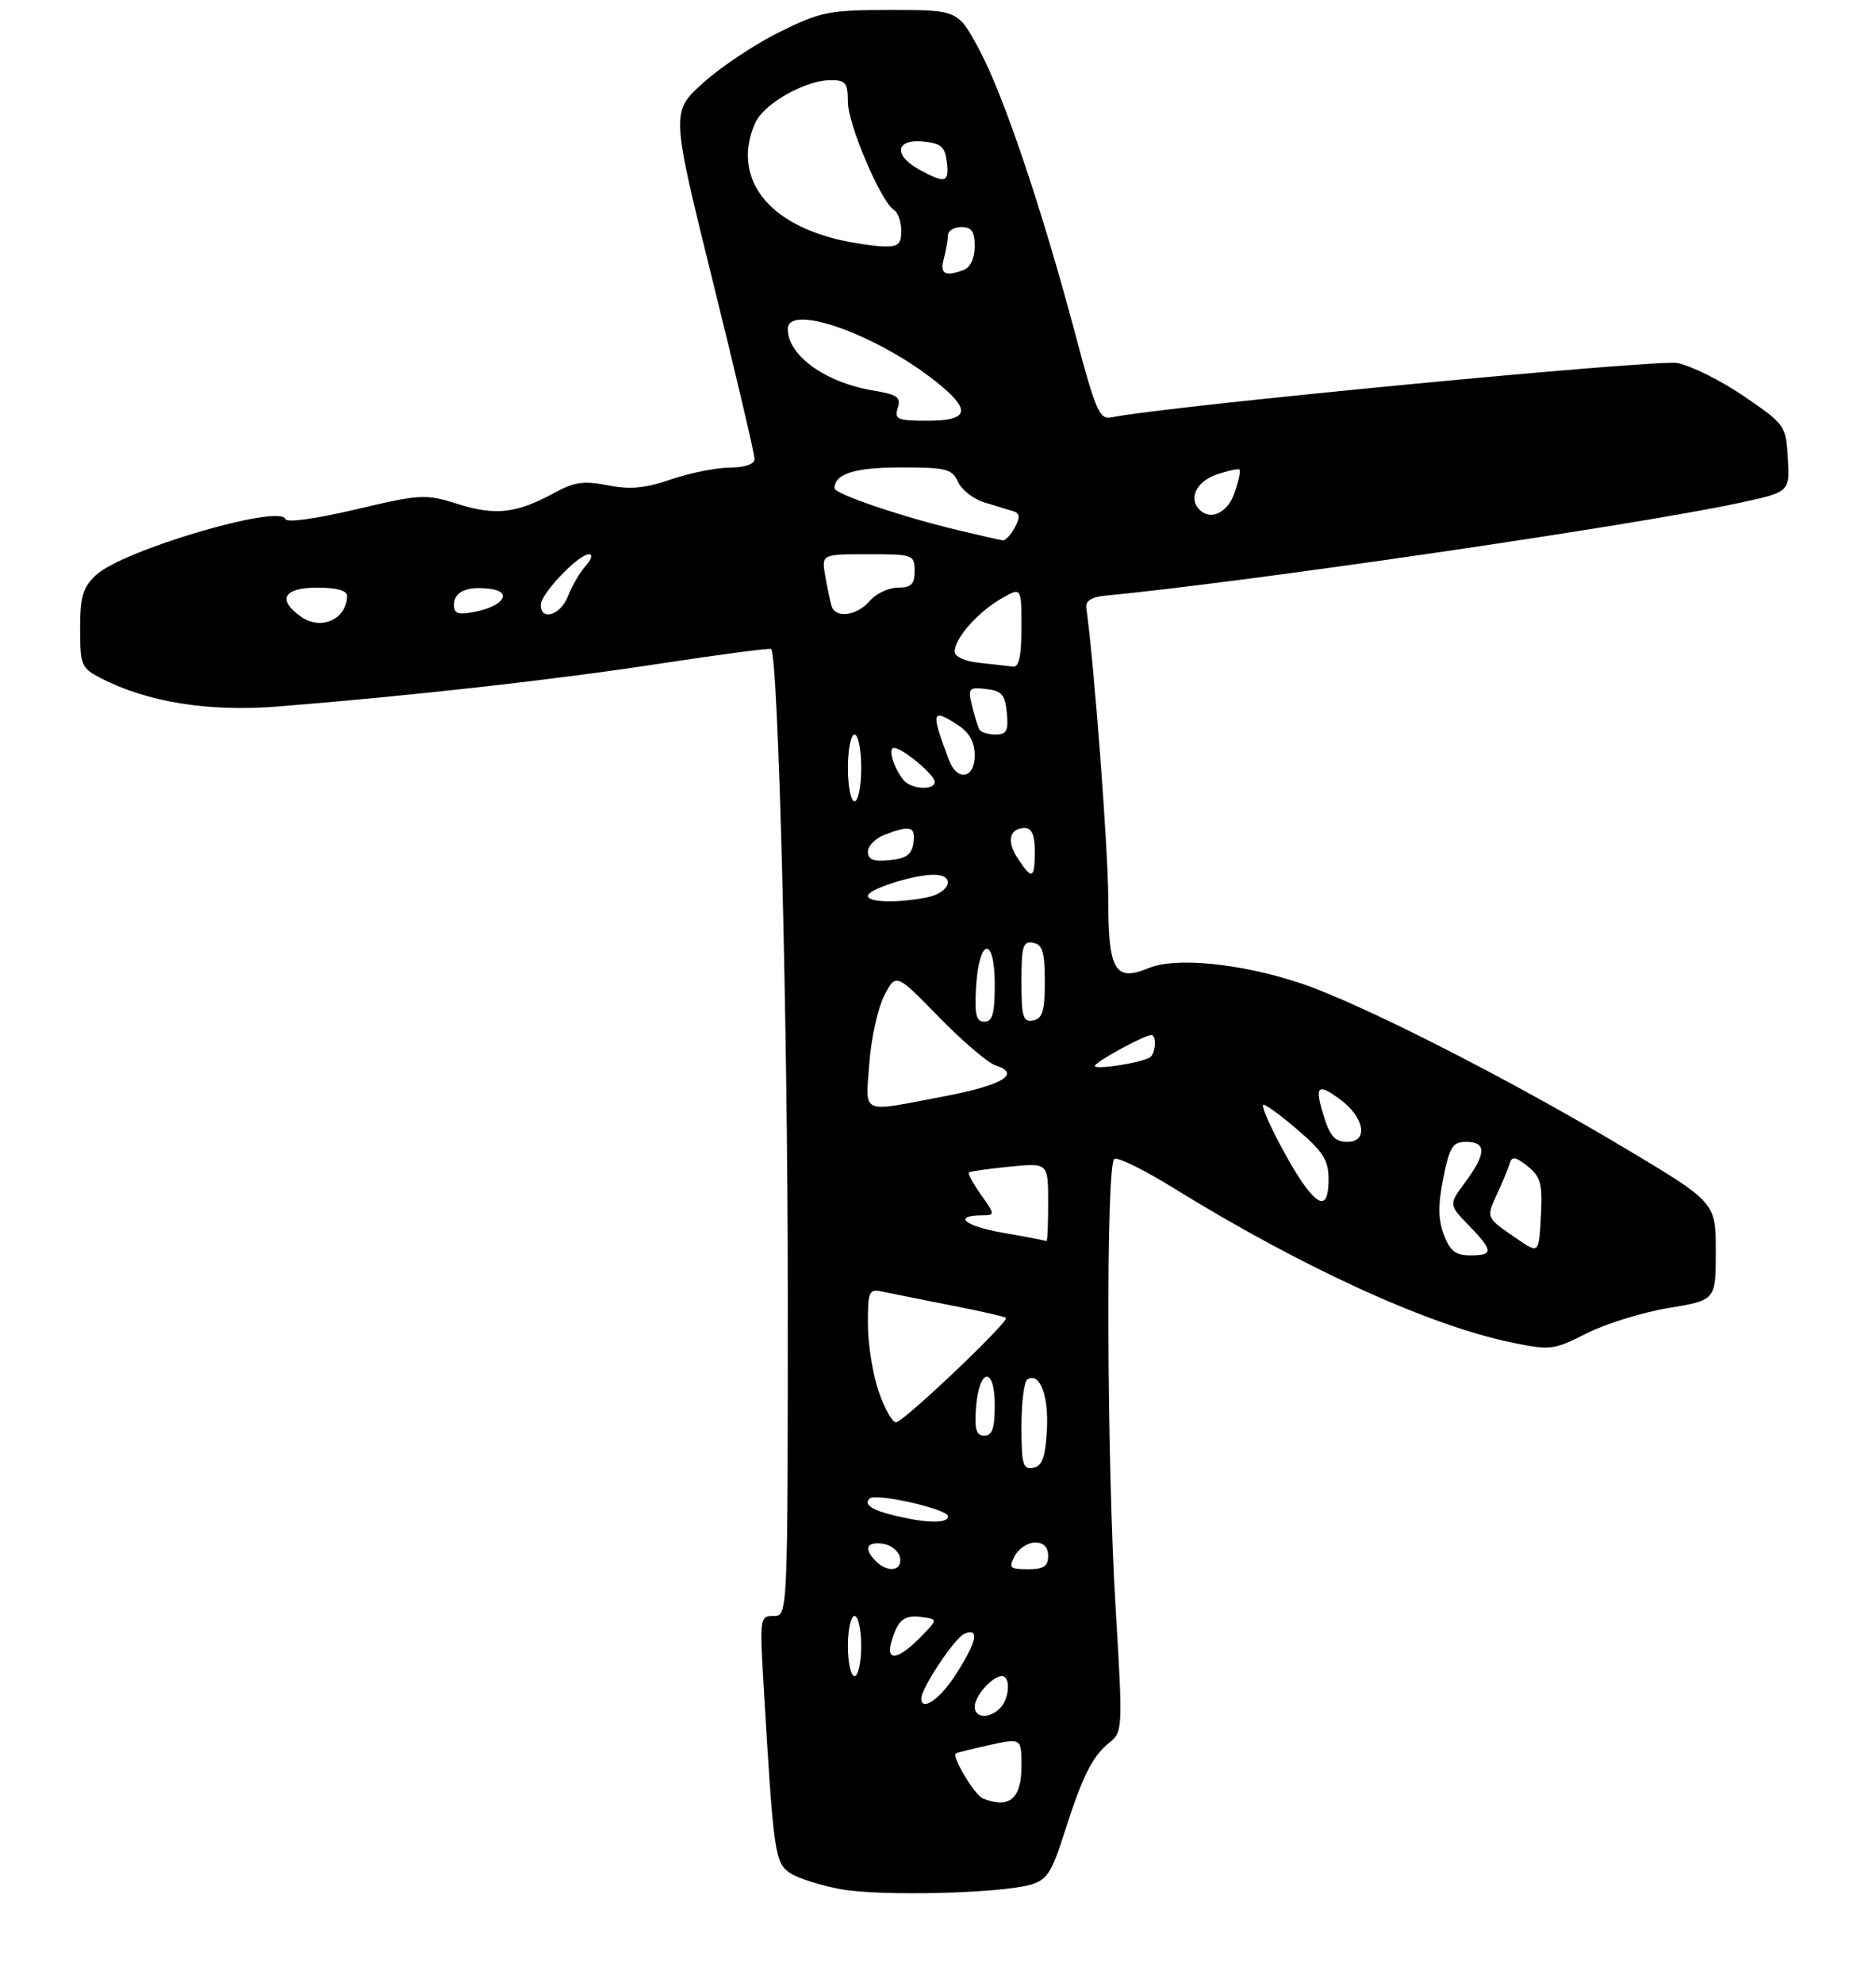 <?xml version="1.0" encoding="UTF-8" standalone="no"?>
<!DOCTYPE svg PUBLIC "-//W3C//DTD SVG 1.1//EN" "http://www.w3.org/Graphics/SVG/1.1/DTD/svg11.dtd" >
<svg xmlns="http://www.w3.org/2000/svg" xmlns:xlink="http://www.w3.org/1999/xlink" version="1.1" viewBox="0 0 281 297">
 <g >
 <path fill="currentColor"
d=" M 154.35 282.24 C 156.81 281.55 157.52 280.46 159.43 274.47 C 162.13 265.97 163.63 262.98 166.23 260.91 C 168.16 259.37 168.19 258.80 167.11 240.91 C 165.76 218.69 165.64 174.34 166.91 173.55 C 167.41 173.24 171.35 175.17 175.66 177.84 C 195.05 189.83 214.03 198.50 226.50 201.06 C 232.23 202.24 232.73 202.17 237.67 199.67 C 240.52 198.23 246.03 196.52 249.92 195.88 C 257.00 194.71 257.00 194.71 257.00 187.39 C 257.00 180.07 257.00 180.07 243.25 171.86 C 225.53 161.29 203.39 150.05 194.56 147.16 C 185.63 144.24 176.07 143.31 172.04 144.98 C 166.99 147.07 166.00 145.36 166.00 134.56 C 166.00 127.35 163.90 99.52 162.71 91.00 C 162.57 90.00 163.51 89.40 165.50 89.21 C 186.85 87.16 244.45 78.74 260.30 75.36 C 268.09 73.69 268.09 73.69 267.80 68.66 C 267.51 63.71 267.39 63.56 261.25 59.36 C 257.82 57.01 253.32 54.77 251.25 54.37 C 248.15 53.78 174.59 60.83 166.49 62.50 C 164.70 62.87 164.13 61.58 161.11 50.21 C 156.13 31.46 150.35 14.30 146.71 7.50 C 143.50 1.50 143.50 1.50 133.48 1.50 C 124.17 1.50 122.98 1.73 116.79 4.78 C 113.12 6.59 107.96 10.03 105.31 12.42 C 100.50 16.78 100.50 16.78 106.77 42.14 C 110.23 56.09 113.04 68.06 113.02 68.75 C 113.01 69.52 111.55 70.01 109.25 70.03 C 107.19 70.05 103.23 70.85 100.46 71.81 C 96.63 73.13 94.38 73.34 91.05 72.68 C 87.47 71.98 86.01 72.18 83.09 73.78 C 77.42 76.88 74.23 77.26 68.62 75.49 C 63.70 73.95 63.08 73.98 53.28 76.29 C 47.34 77.69 42.93 78.30 42.75 77.74 C 41.97 75.42 18.33 82.40 14.38 86.12 C 12.40 87.97 12.00 89.34 12.00 94.15 C 12.00 99.61 12.18 100.04 15.07 101.54 C 22.08 105.16 31.27 106.64 41.65 105.80 C 62.08 104.16 83.04 101.80 98.86 99.38 C 107.85 98.01 115.35 97.02 115.51 97.19 C 116.58 98.31 118.00 153.28 118.00 193.76 C 118.00 242.00 118.00 242.00 115.88 242.00 C 113.81 242.00 113.78 242.26 114.40 252.75 C 115.87 277.67 116.06 278.99 118.40 280.53 C 119.60 281.31 123.04 282.39 126.04 282.93 C 131.96 283.98 149.74 283.55 154.35 282.24 Z  M 147.23 269.33 C 146.00 268.84 142.52 263.05 143.18 262.58 C 143.35 262.46 145.64 261.89 148.25 261.32 C 153.00 260.28 153.00 260.28 153.00 264.53 C 153.00 269.39 151.16 270.91 147.23 269.33 Z  M 146.00 255.57 C 146.00 253.97 148.65 251.00 150.07 251.00 C 151.41 251.00 151.22 254.38 149.80 255.80 C 148.16 257.44 146.00 257.31 146.00 255.57 Z  M 138.00 254.34 C 138.00 252.78 143.08 245.18 144.47 244.65 C 146.74 243.78 146.34 245.76 143.25 250.64 C 140.88 254.40 138.00 256.42 138.00 254.34 Z  M 127.00 246.50 C 127.00 244.03 127.45 242.00 128.00 242.00 C 128.55 242.00 129.00 244.03 129.00 246.50 C 129.00 248.97 128.55 251.00 128.00 251.00 C 127.45 251.00 127.00 248.97 127.00 246.50 Z  M 133.55 245.75 C 134.52 242.52 135.46 241.79 138.13 242.17 C 140.50 242.50 140.50 242.50 137.80 245.25 C 134.47 248.63 132.61 248.85 133.55 245.75 Z  M 131.20 233.80 C 129.34 231.94 129.78 230.83 132.24 231.18 C 133.47 231.36 134.63 232.29 134.81 233.25 C 135.20 235.26 132.99 235.59 131.20 233.80 Z  M 152.00 233.00 C 152.59 231.90 153.95 231.00 155.04 231.00 C 156.33 231.00 157.00 231.68 157.00 233.00 C 157.00 234.56 156.33 235.00 153.96 235.00 C 151.24 235.00 151.04 234.80 152.00 233.00 Z  M 134.20 227.01 C 130.60 226.16 129.34 225.33 130.25 224.41 C 131.13 223.53 142.00 225.99 142.00 227.07 C 142.00 228.15 138.90 228.13 134.20 227.01 Z  M 153.00 213.63 C 153.00 210.05 153.40 206.87 153.89 206.57 C 155.74 205.43 157.10 208.98 156.81 214.16 C 156.57 218.29 156.11 219.56 154.75 219.81 C 153.23 220.10 153.00 219.30 153.00 213.63 Z  M 146.19 210.83 C 146.63 204.86 149.00 204.51 149.00 210.42 C 149.00 213.90 148.63 215.00 147.44 215.00 C 146.23 215.00 145.95 214.07 146.19 210.83 Z  M 131.59 208.32 C 130.72 205.75 130.00 201.24 130.00 198.30 C 130.00 193.29 130.14 192.99 132.25 193.44 C 133.49 193.70 138.07 194.62 142.43 195.48 C 146.79 196.33 150.51 197.17 150.68 197.35 C 151.21 197.88 135.30 213.00 134.21 213.00 C 133.65 213.00 132.47 210.89 131.59 208.32 Z  M 216.27 184.91 C 215.41 182.61 215.38 180.42 216.19 176.41 C 217.14 171.70 217.58 171.00 219.64 171.00 C 222.67 171.00 222.63 172.76 219.50 177.00 C 216.99 180.40 216.99 180.40 220.00 183.50 C 223.71 187.33 223.74 188.00 220.22 188.00 C 218.03 188.00 217.19 187.34 216.27 184.91 Z  M 227.20 185.50 C 222.53 182.30 222.58 182.41 224.25 178.79 C 225.08 176.98 225.94 174.90 226.16 174.16 C 226.47 173.13 227.08 173.24 228.84 174.67 C 230.80 176.26 231.07 177.28 230.81 182.14 C 230.50 187.77 230.50 187.77 227.20 185.50 Z  M 150.17 184.60 C 144.40 183.59 142.61 182.00 147.23 182.00 C 149.04 182.00 149.03 181.85 146.96 178.94 C 145.76 177.26 144.94 175.75 145.14 175.58 C 145.34 175.41 148.09 175.02 151.25 174.71 C 157.00 174.14 157.00 174.14 157.00 180.07 C 157.00 183.33 156.89 185.94 156.75 185.86 C 156.61 185.78 153.65 185.21 150.17 184.60 Z  M 195.20 177.25 C 192.71 173.72 188.75 165.91 189.22 165.45 C 189.41 165.26 191.69 166.91 194.29 169.13 C 198.20 172.47 199.00 173.74 199.00 176.58 C 199.00 180.72 197.79 180.93 195.20 177.25 Z  M 198.32 167.26 C 196.86 162.59 197.31 162.10 200.77 164.67 C 204.41 167.38 205.01 171.00 201.81 171.00 C 200.00 171.00 199.23 170.17 198.32 167.26 Z  M 130.21 159.24 C 130.48 155.53 131.49 150.96 132.45 149.10 C 134.20 145.71 134.20 145.71 140.63 152.30 C 144.17 155.92 147.97 159.17 149.08 159.53 C 153.05 160.79 150.21 162.51 141.42 164.18 C 128.68 166.61 129.66 167.04 130.21 159.24 Z  M 164.00 159.63 C 164.00 159.05 171.40 155.00 172.46 155.00 C 173.29 155.00 173.10 157.82 172.24 158.35 C 170.91 159.17 164.00 160.25 164.00 159.63 Z  M 146.20 147.83 C 146.63 140.42 149.00 140.07 149.00 147.42 C 149.00 151.80 148.67 153.00 147.45 153.00 C 146.21 153.00 145.96 151.97 146.20 147.83 Z  M 153.00 147.00 C 153.00 141.68 153.24 140.90 154.75 141.19 C 156.16 141.46 156.50 142.58 156.50 147.00 C 156.50 151.42 156.16 152.54 154.75 152.81 C 153.24 153.10 153.00 152.32 153.00 147.00 Z  M 130.00 134.16 C 130.00 133.17 136.78 131.00 139.87 131.00 C 143.17 131.00 142.38 133.67 138.88 134.38 C 134.46 135.26 130.00 135.15 130.00 134.16 Z  M 152.44 128.54 C 150.72 125.93 151.20 124.00 153.56 124.00 C 154.54 124.00 155.00 125.12 155.00 127.50 C 155.00 131.65 154.58 131.82 152.44 128.54 Z  M 130.00 127.54 C 130.00 126.67 131.15 125.51 132.57 124.98 C 136.38 123.53 137.17 123.76 136.82 126.25 C 136.57 127.97 135.74 128.57 133.25 128.81 C 130.82 129.05 130.00 128.73 130.00 127.54 Z  M 127.00 115.00 C 127.00 112.25 127.45 110.00 128.00 110.00 C 128.55 110.00 129.00 112.25 129.00 115.00 C 129.00 117.75 128.55 120.00 128.00 120.00 C 127.45 120.00 127.00 117.75 127.00 115.00 Z  M 135.28 116.75 C 133.79 114.82 132.97 112.00 133.90 112.00 C 135.16 112.00 140.00 116.02 140.00 117.07 C 140.00 118.44 136.40 118.20 135.28 116.75 Z  M 142.11 113.75 C 139.39 106.49 139.53 105.99 143.54 108.62 C 145.21 109.71 146.00 111.15 146.00 113.12 C 146.00 116.64 143.35 117.07 142.11 113.75 Z  M 146.70 109.25 C 146.47 108.84 145.97 107.23 145.60 105.68 C 144.97 103.05 145.12 102.88 147.71 103.18 C 150.05 103.45 150.55 104.03 150.81 106.75 C 151.07 109.44 150.78 110.00 149.12 110.00 C 148.02 110.00 146.93 109.66 146.70 109.25 Z  M 146.75 99.27 C 144.53 99.04 143.00 98.35 143.00 97.57 C 143.00 95.61 146.40 91.73 149.90 89.69 C 153.00 87.89 153.00 87.89 153.00 93.94 C 153.00 98.21 152.63 99.95 151.75 99.83 C 151.06 99.74 148.81 99.49 146.75 99.27 Z  M 45.11 92.37 C 41.47 89.81 42.46 88.00 47.50 88.00 C 50.44 88.00 51.99 88.43 51.98 89.25 C 51.94 92.73 48.11 94.47 45.11 92.37 Z  M 68.00 90.59 C 68.00 88.60 69.93 87.74 73.39 88.18 C 76.81 88.61 75.44 90.76 71.20 91.61 C 68.63 92.12 68.00 91.92 68.00 90.59 Z  M 81.00 90.58 C 81.00 88.92 86.65 83.00 88.23 83.00 C 88.82 83.00 88.60 83.79 87.72 84.75 C 86.85 85.72 85.67 87.74 85.09 89.25 C 84.01 92.10 81.00 93.08 81.00 90.58 Z  M 124.56 90.75 C 124.35 90.06 123.92 88.04 123.61 86.25 C 123.05 83.00 123.05 83.00 130.03 83.00 C 136.80 83.00 137.00 83.07 137.00 85.50 C 137.00 87.50 136.50 88.00 134.49 88.00 C 133.11 88.00 131.21 88.90 130.27 90.00 C 128.35 92.24 125.14 92.66 124.56 90.75 Z  M 143.50 79.40 C 135.03 77.37 125.00 73.97 125.00 73.12 C 125.00 70.95 128.03 70.00 134.96 70.00 C 141.77 70.00 142.62 70.22 143.51 72.19 C 144.06 73.39 145.85 74.77 147.50 75.26 C 149.15 75.76 151.08 76.34 151.79 76.56 C 152.77 76.87 152.82 77.46 152.01 78.99 C 151.41 80.09 150.61 80.96 150.21 80.92 C 149.82 80.87 146.80 80.19 143.50 79.40 Z  M 179.67 76.33 C 177.99 74.66 179.20 72.13 182.16 71.09 C 183.90 70.49 185.48 70.15 185.67 70.33 C 185.85 70.52 185.51 72.10 184.91 73.84 C 183.87 76.80 181.34 78.01 179.67 76.33 Z  M 134.47 61.09 C 134.98 59.48 134.41 59.08 130.79 58.48 C 123.62 57.28 118.00 53.24 118.00 49.28 C 118.00 45.37 131.21 50.03 140.12 57.09 C 145.56 61.40 145.24 63.00 138.93 63.00 C 134.40 63.00 133.93 62.80 134.47 61.09 Z  M 141.37 38.75 C 141.70 37.51 141.98 35.94 141.99 35.25 C 141.99 34.56 142.90 34.00 144.00 34.00 C 145.54 34.00 146.00 34.67 146.00 36.89 C 146.00 38.61 145.36 40.03 144.42 40.39 C 141.57 41.49 140.75 41.05 141.37 38.75 Z  M 125.72 35.91 C 117.00 33.86 111.98 29.17 112.02 23.12 C 112.03 21.13 112.82 18.54 113.77 17.36 C 115.99 14.61 121.19 12.00 124.45 12.00 C 126.66 12.00 127.00 12.43 127.00 15.25 C 127.00 18.61 131.96 30.24 133.90 31.44 C 134.51 31.81 135.00 33.22 135.00 34.56 C 135.00 36.58 134.53 36.98 132.25 36.90 C 130.74 36.84 127.80 36.40 125.72 35.91 Z  M 137.75 25.43 C 133.81 23.29 134.10 20.79 138.25 21.19 C 140.96 21.45 141.55 21.96 141.82 24.25 C 142.18 27.37 141.62 27.53 137.75 25.43 Z "/>
</g>
</svg>